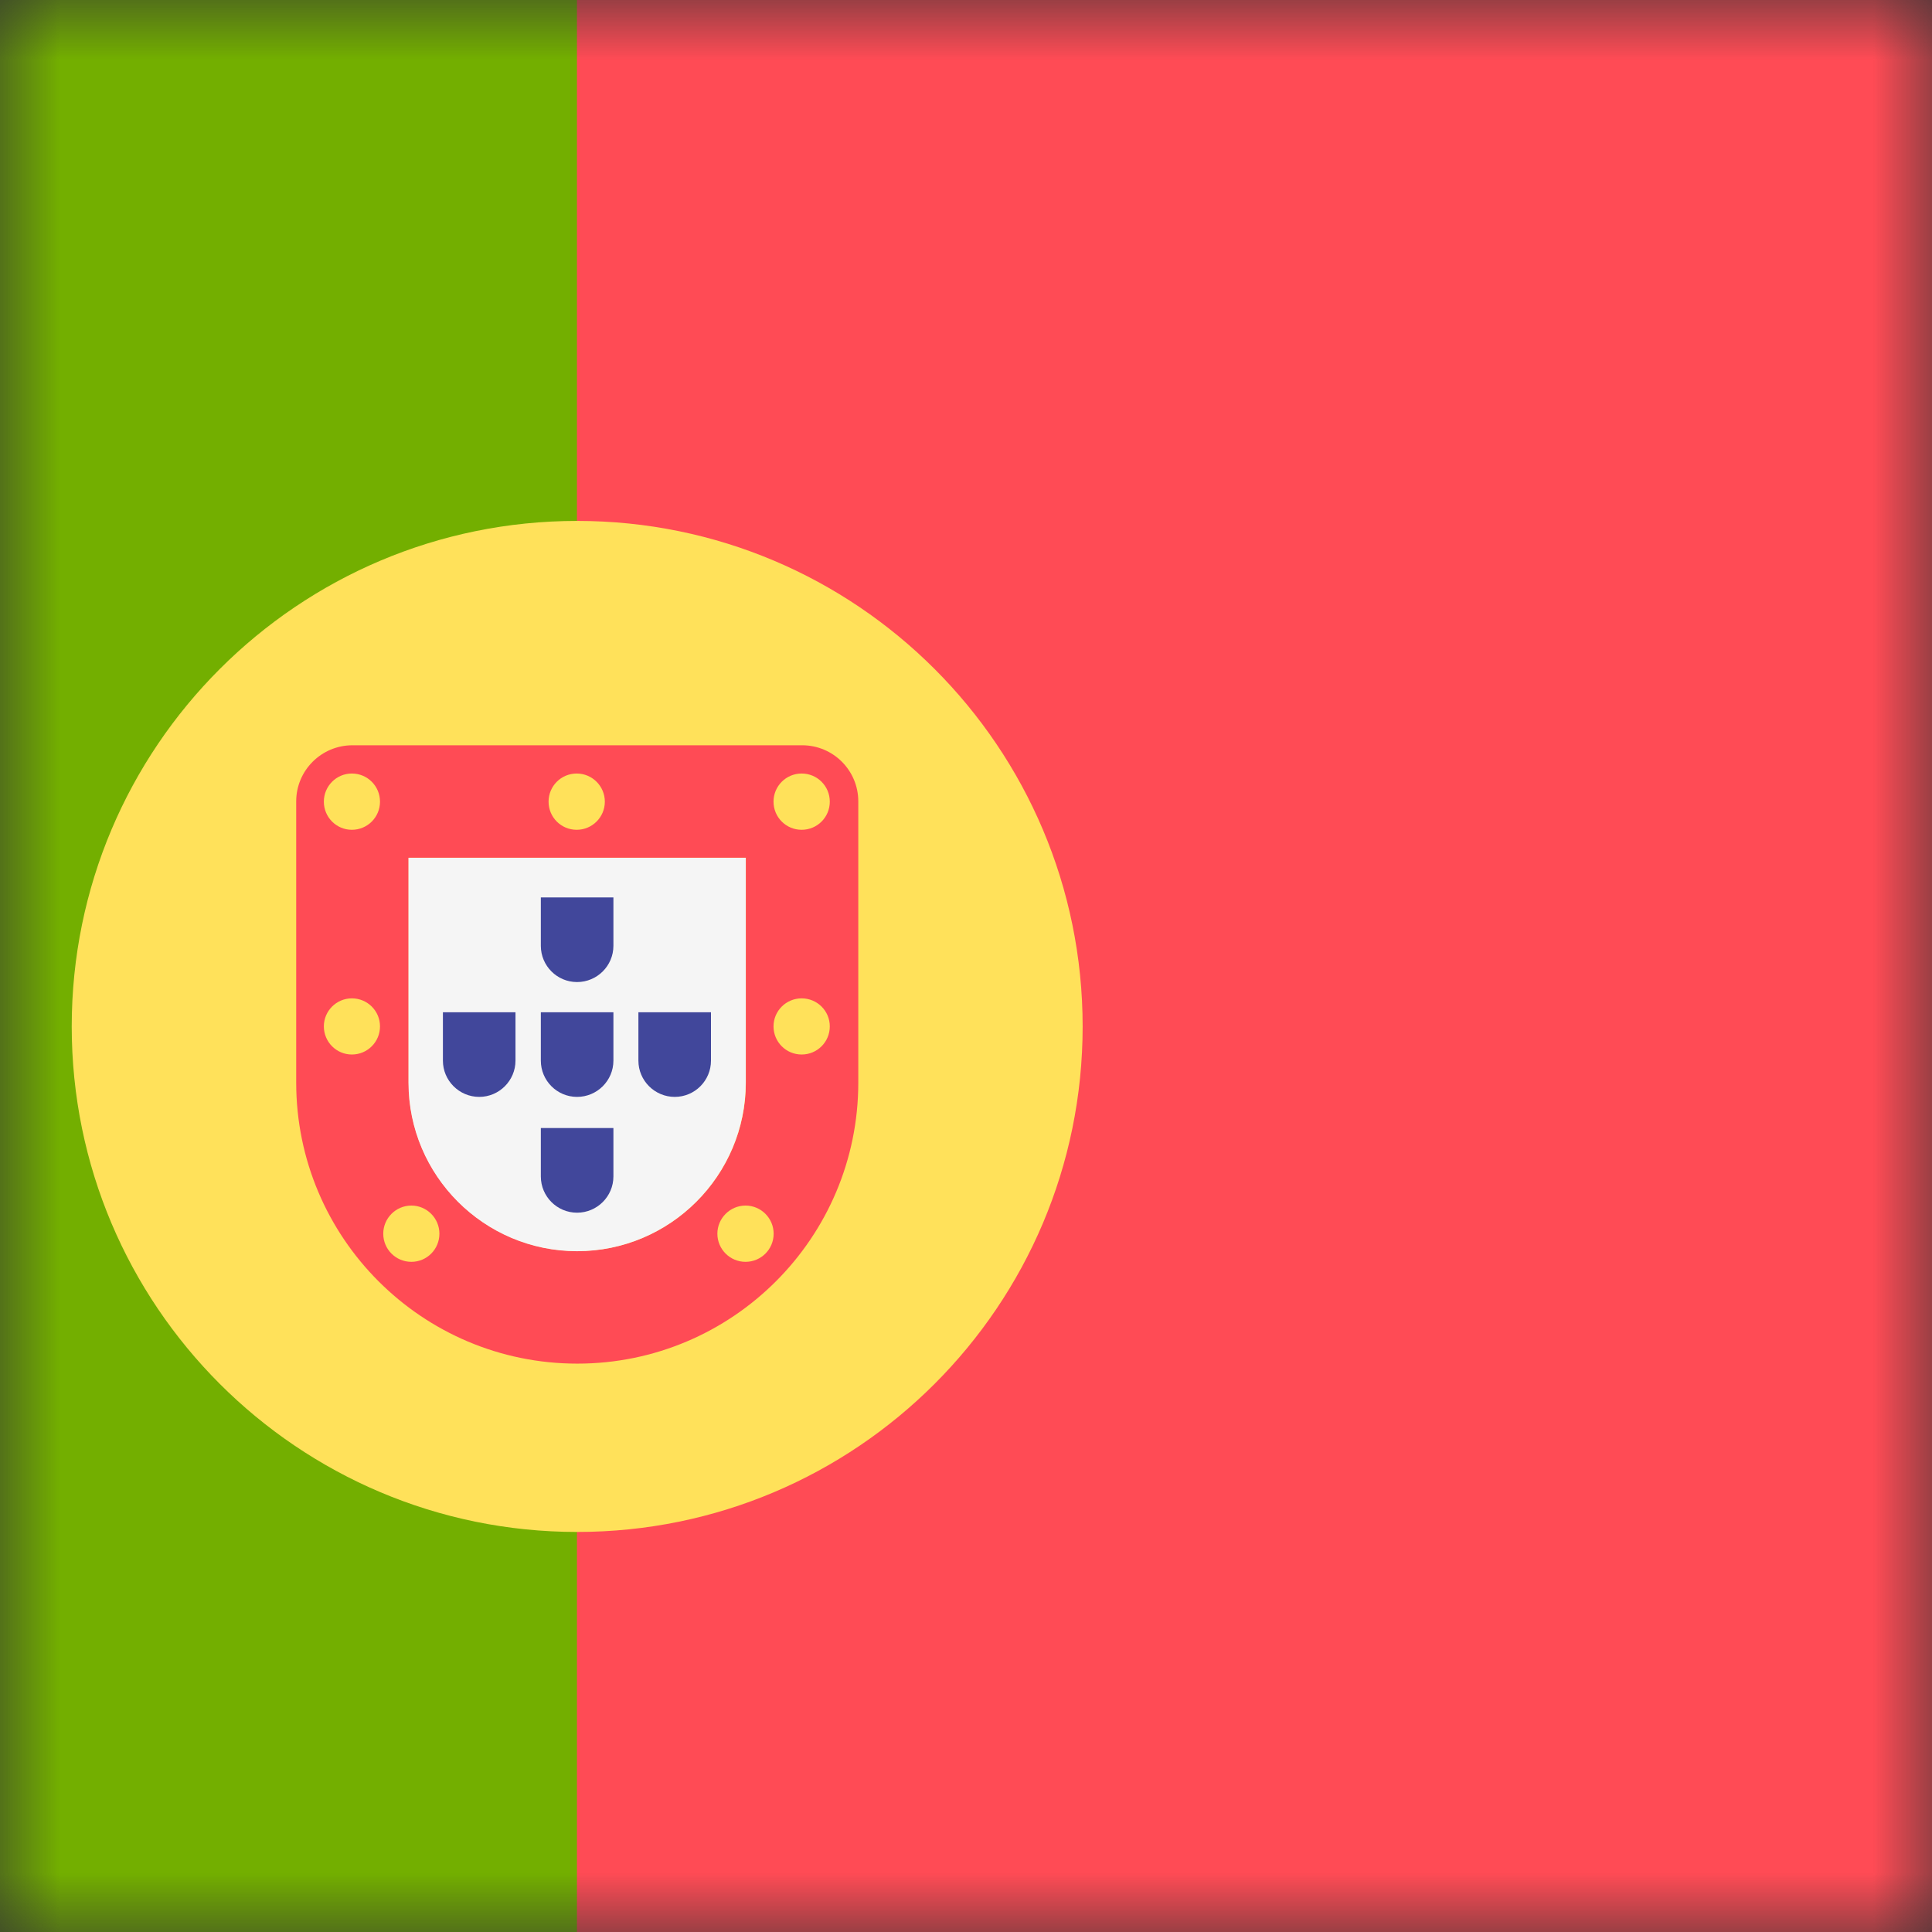 <svg width="16" height="16" viewBox="0 0 16 16" fill="none" xmlns="http://www.w3.org/2000/svg">
<rect x="0" y="0" width="16" height="16" fill="#333333" stroke="none"/>
<mask id="mask0_3896_40039" style="mask-type:luminance" maskUnits="userSpaceOnUse" x="0" y="0" width="16" height="16">
<rect width="16" height="16" fill="white"/>
</mask>
<g mask="url(#mask0_3896_40039)">
<path d="M21.536 17.344H-4.533C-4.79 17.344 -4.998 17.136 -4.998 16.878V0.12C-4.998 -0.137 -4.79 -0.346 -4.533 -0.346H21.536C21.794 -0.346 22.002 -0.137 22.002 0.12V16.878C22.002 17.136 21.793 17.344 21.536 17.344Z" fill="#FF4B55"/>
<path d="M4.778 -0.346H-4.533C-4.79 -0.346 -4.998 -0.137 -4.998 0.12V16.878C-4.998 17.135 -4.79 17.344 -4.533 17.344H4.778V-0.346H4.778Z" fill="#73AF00"/>
<path d="M4.78 12.687C7.092 12.687 8.966 10.812 8.966 8.501C8.966 6.189 7.092 4.314 4.78 4.314C2.468 4.314 0.594 6.189 0.594 8.501C0.594 10.812 2.468 12.687 4.78 12.687Z" fill="#FFE15A"/>
<path d="M6.177 7.103V8.965C6.177 9.735 5.551 10.361 4.781 10.361C4.011 10.361 3.384 9.735 3.384 8.965V7.103H6.177ZM6.643 6.172H2.919C2.662 6.172 2.453 6.38 2.453 6.637V8.965C2.453 10.25 3.495 11.293 4.781 11.293C6.066 11.293 7.108 10.25 7.108 8.965V6.637C7.108 6.38 6.9 6.172 6.643 6.172Z" fill="#FF4B55"/>
<path d="M6.176 7.104V8.966C6.176 9.736 5.549 10.362 4.779 10.362C4.009 10.362 3.383 9.736 3.383 8.966V7.104H6.176Z" fill="#F5F5F5"/>
<path d="M2.914 6.872C3.043 6.872 3.147 6.768 3.147 6.639C3.147 6.51 3.043 6.406 2.914 6.406C2.786 6.406 2.682 6.51 2.682 6.639C2.682 6.768 2.786 6.872 2.914 6.872Z" fill="#FFE15A"/>
<path d="M6.639 6.872C6.768 6.872 6.872 6.768 6.872 6.639C6.872 6.51 6.768 6.406 6.639 6.406C6.51 6.406 6.406 6.51 6.406 6.639C6.406 6.768 6.51 6.872 6.639 6.872Z" fill="#FFE15A"/>
<path d="M2.914 8.733C3.043 8.733 3.147 8.629 3.147 8.5C3.147 8.372 3.043 8.268 2.914 8.268C2.786 8.268 2.682 8.372 2.682 8.5C2.682 8.629 2.786 8.733 2.914 8.733Z" fill="#FFE15A"/>
<path d="M6.639 8.733C6.768 8.733 6.872 8.629 6.872 8.5C6.872 8.372 6.768 8.268 6.639 8.268C6.51 8.268 6.406 8.372 6.406 8.5C6.406 8.629 6.51 8.733 6.639 8.733Z" fill="#FFE15A"/>
<path d="M4.776 6.872C4.904 6.872 5.009 6.768 5.009 6.639C5.009 6.51 4.904 6.406 4.776 6.406C4.647 6.406 4.543 6.51 4.543 6.639C4.543 6.768 4.647 6.872 4.776 6.872Z" fill="#FFE15A"/>
<path d="M6.174 10.45C6.303 10.45 6.407 10.346 6.407 10.217C6.407 10.089 6.303 9.984 6.174 9.984C6.046 9.984 5.941 10.089 5.941 10.217C5.941 10.346 6.046 10.45 6.174 10.45Z" fill="#FFE15A"/>
<path d="M3.407 10.45C3.535 10.45 3.639 10.346 3.639 10.217C3.639 10.089 3.535 9.984 3.407 9.984C3.278 9.984 3.174 10.089 3.174 10.217C3.174 10.346 3.278 10.45 3.407 10.45Z" fill="#FFE15A"/>
<path d="M5.08 8.383V8.784C5.08 8.949 4.945 9.084 4.779 9.084C4.613 9.084 4.479 8.949 4.479 8.784V8.383H5.08Z" fill="#41479B"/>
<path d="M5.08 7.432V7.833C5.08 7.998 4.945 8.133 4.779 8.133C4.613 8.133 4.479 7.998 4.479 7.833V7.432H5.08Z" fill="#41479B"/>
<path d="M5.08 9.342V9.743C5.08 9.908 4.945 10.043 4.779 10.043C4.613 10.043 4.479 9.908 4.479 9.743V9.342H5.08Z" fill="#41479B"/>
<path d="M5.888 8.383V8.784C5.888 8.949 5.754 9.084 5.588 9.084C5.422 9.084 5.287 8.949 5.287 8.784V8.383H5.888Z" fill="#41479B"/>
<path d="M4.269 8.383V8.784C4.269 8.949 4.134 9.084 3.969 9.084C3.803 9.084 3.668 8.949 3.668 8.784V8.383H4.269Z" fill="#41479B"/>
</g>
</svg>
